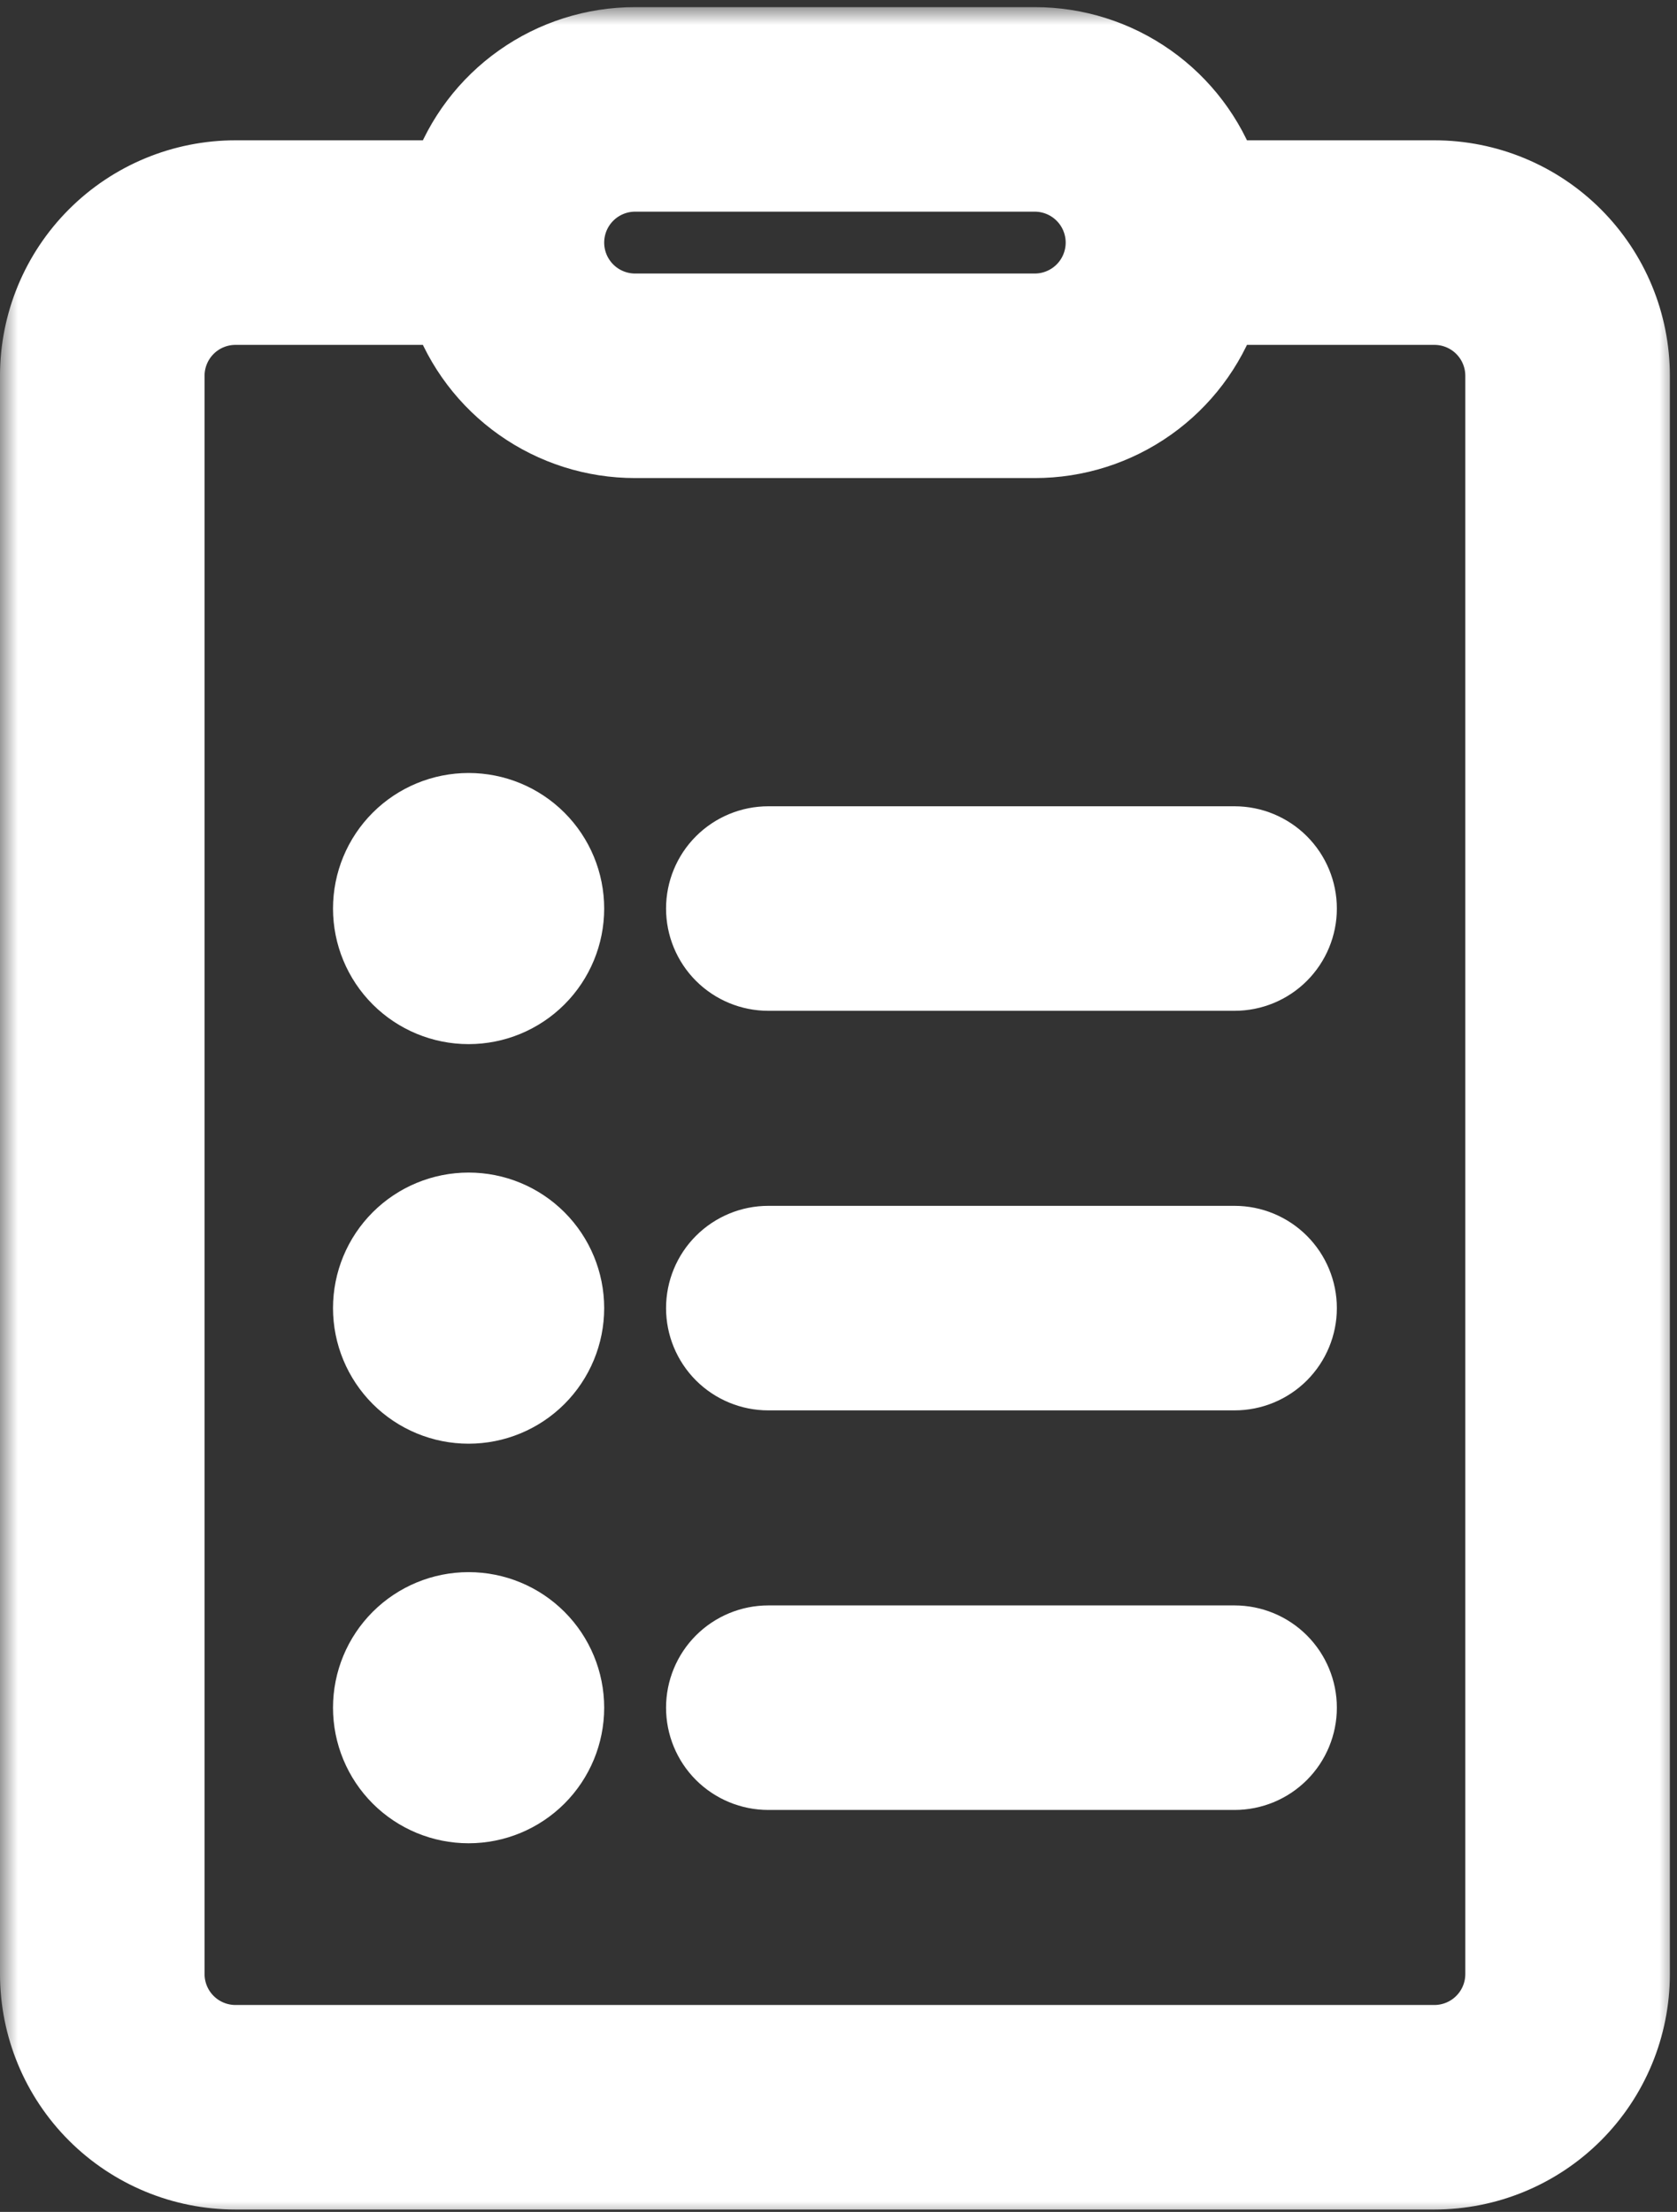<svg width="47" height="62" viewBox="0 0 47 62" fill="none" xmlns="http://www.w3.org/2000/svg">
<rect x="0" y="0" width="47" height="62" fill="#333333" stroke="none"/>
<mask id="path-1-outside-1" maskUnits="userSpaceOnUse" x="0" y="0.2" width="47" height="62" fill="black">
<rect fill="white" y="0.2" width="47" height="62"/>
<path d="M19.667 25.467C19.667 24.972 19.863 24.497 20.213 24.147C20.564 23.797 21.038 23.6 21.533 23.6H34.6C35.095 23.6 35.57 23.797 35.92 24.147C36.27 24.497 36.467 24.972 36.467 25.467C36.467 25.962 36.27 26.436 35.92 26.787C35.57 27.137 35.095 27.333 34.6 27.333H21.533C21.038 27.333 20.564 27.137 20.213 26.787C19.863 26.436 19.667 25.962 19.667 25.467ZM19.667 36.667C19.667 36.172 19.863 35.697 20.213 35.347C20.564 34.997 21.038 34.8 21.533 34.8H34.6C35.095 34.8 35.57 34.997 35.92 35.347C36.27 35.697 36.467 36.172 36.467 36.667C36.467 37.162 36.27 37.636 35.92 37.987C35.57 38.337 35.095 38.533 34.6 38.533H21.533C21.038 38.533 20.564 38.337 20.213 37.987C19.863 37.636 19.667 37.162 19.667 36.667ZM19.667 47.867C19.667 47.372 19.863 46.897 20.213 46.547C20.564 46.197 21.038 46 21.533 46H34.6C35.095 46 35.57 46.197 35.92 46.547C36.27 46.897 36.467 47.372 36.467 47.867C36.467 48.362 36.27 48.837 35.92 49.187C35.57 49.537 35.095 49.733 34.6 49.733H21.533C21.038 49.733 20.564 49.537 20.213 49.187C19.863 48.837 19.667 48.362 19.667 47.867ZM15.933 25.467C15.933 26.209 15.638 26.922 15.113 27.447C14.588 27.972 13.876 28.267 13.133 28.267C12.391 28.267 11.678 27.972 11.153 27.447C10.628 26.922 10.333 26.209 10.333 25.467C10.333 24.724 10.628 24.012 11.153 23.487C11.678 22.962 12.391 22.667 13.133 22.667C13.876 22.667 14.588 22.962 15.113 23.487C15.638 24.012 15.933 24.724 15.933 25.467ZM15.933 36.667C15.933 37.409 15.638 38.121 15.113 38.647C14.588 39.172 13.876 39.467 13.133 39.467C12.391 39.467 11.678 39.172 11.153 38.647C10.628 38.121 10.333 37.409 10.333 36.667C10.333 35.924 10.628 35.212 11.153 34.687C11.678 34.162 12.391 33.867 13.133 33.867C13.876 33.867 14.588 34.162 15.113 34.687C15.638 35.212 15.933 35.924 15.933 36.667ZM13.133 50.667C13.876 50.667 14.588 50.372 15.113 49.847C15.638 49.322 15.933 48.609 15.933 47.867C15.933 47.124 15.638 46.412 15.113 45.887C14.588 45.362 13.876 45.067 13.133 45.067C12.391 45.067 11.678 45.362 11.153 45.887C10.628 46.412 10.333 47.124 10.333 47.867C10.333 48.609 10.628 49.322 11.153 49.847C11.678 50.372 12.391 50.667 13.133 50.667ZM12.517 4.933C12.903 3.841 13.619 2.895 14.565 2.227C15.511 1.558 16.642 1.199 17.8 1.2H29C30.159 1.199 31.289 1.558 32.235 2.227C33.181 2.895 33.897 3.841 34.283 4.933H40.2C41.685 4.933 43.11 5.523 44.16 6.574C45.21 7.624 45.8 9.048 45.8 10.533V55.333C45.8 56.819 45.21 58.243 44.16 59.293C43.11 60.343 41.685 60.933 40.2 60.933H6.6C5.115 60.933 3.69 60.343 2.64 59.293C1.59 58.243 1 56.819 1 55.333V10.533C1 9.048 1.59 7.624 2.64 6.574C3.69 5.523 5.115 4.933 6.6 4.933H12.517ZM17.8 4.933C17.305 4.933 16.83 5.13 16.48 5.48C16.13 5.83 15.933 6.305 15.933 6.8C15.933 7.295 16.13 7.77 16.48 8.12C16.83 8.47 17.305 8.667 17.8 8.667H29C29.495 8.667 29.97 8.47 30.32 8.12C30.67 7.77 30.867 7.295 30.867 6.8C30.867 6.305 30.67 5.83 30.32 5.48C29.97 5.13 29.495 4.933 29 4.933H17.8ZM12.517 8.667H6.6C6.105 8.667 5.63 8.863 5.28 9.213C4.93 9.563 4.733 10.038 4.733 10.533V55.333C4.733 55.828 4.93 56.303 5.28 56.653C5.63 57.003 6.105 57.2 6.6 57.2H40.2C40.695 57.2 41.17 57.003 41.52 56.653C41.87 56.303 42.067 55.828 42.067 55.333V10.533C42.067 10.038 41.87 9.563 41.52 9.213C41.17 8.863 40.695 8.667 40.2 8.667H34.283C33.897 9.759 33.181 10.705 32.235 11.373C31.289 12.042 30.159 12.401 29 12.4H17.8C16.642 12.401 15.511 12.042 14.565 11.373C13.619 10.705 12.903 9.759 12.517 8.667Z"/>
</mask>
<path d="M19.667 25.467C19.667 24.972 19.863 24.497 20.213 24.147C20.564 23.797 21.038 23.6 21.533 23.6H34.6C35.095 23.6 35.57 23.797 35.92 24.147C36.27 24.497 36.467 24.972 36.467 25.467C36.467 25.962 36.27 26.436 35.92 26.787C35.57 27.137 35.095 27.333 34.6 27.333H21.533C21.038 27.333 20.564 27.137 20.213 26.787C19.863 26.436 19.667 25.962 19.667 25.467ZM19.667 36.667C19.667 36.172 19.863 35.697 20.213 35.347C20.564 34.997 21.038 34.8 21.533 34.8H34.6C35.095 34.8 35.57 34.997 35.92 35.347C36.27 35.697 36.467 36.172 36.467 36.667C36.467 37.162 36.27 37.636 35.92 37.987C35.57 38.337 35.095 38.533 34.6 38.533H21.533C21.038 38.533 20.564 38.337 20.213 37.987C19.863 37.636 19.667 37.162 19.667 36.667ZM19.667 47.867C19.667 47.372 19.863 46.897 20.213 46.547C20.564 46.197 21.038 46 21.533 46H34.6C35.095 46 35.57 46.197 35.92 46.547C36.27 46.897 36.467 47.372 36.467 47.867C36.467 48.362 36.27 48.837 35.92 49.187C35.57 49.537 35.095 49.733 34.6 49.733H21.533C21.038 49.733 20.564 49.537 20.213 49.187C19.863 48.837 19.667 48.362 19.667 47.867ZM15.933 25.467C15.933 26.209 15.638 26.922 15.113 27.447C14.588 27.972 13.876 28.267 13.133 28.267C12.391 28.267 11.678 27.972 11.153 27.447C10.628 26.922 10.333 26.209 10.333 25.467C10.333 24.724 10.628 24.012 11.153 23.487C11.678 22.962 12.391 22.667 13.133 22.667C13.876 22.667 14.588 22.962 15.113 23.487C15.638 24.012 15.933 24.724 15.933 25.467ZM15.933 36.667C15.933 37.409 15.638 38.121 15.113 38.647C14.588 39.172 13.876 39.467 13.133 39.467C12.391 39.467 11.678 39.172 11.153 38.647C10.628 38.121 10.333 37.409 10.333 36.667C10.333 35.924 10.628 35.212 11.153 34.687C11.678 34.162 12.391 33.867 13.133 33.867C13.876 33.867 14.588 34.162 15.113 34.687C15.638 35.212 15.933 35.924 15.933 36.667ZM13.133 50.667C13.876 50.667 14.588 50.372 15.113 49.847C15.638 49.322 15.933 48.609 15.933 47.867C15.933 47.124 15.638 46.412 15.113 45.887C14.588 45.362 13.876 45.067 13.133 45.067C12.391 45.067 11.678 45.362 11.153 45.887C10.628 46.412 10.333 47.124 10.333 47.867C10.333 48.609 10.628 49.322 11.153 49.847C11.678 50.372 12.391 50.667 13.133 50.667ZM12.517 4.933C12.903 3.841 13.619 2.895 14.565 2.227C15.511 1.558 16.642 1.199 17.8 1.2H29C30.159 1.199 31.289 1.558 32.235 2.227C33.181 2.895 33.897 3.841 34.283 4.933H40.2C41.685 4.933 43.11 5.523 44.16 6.574C45.21 7.624 45.8 9.048 45.8 10.533V55.333C45.8 56.819 45.21 58.243 44.16 59.293C43.11 60.343 41.685 60.933 40.2 60.933H6.6C5.115 60.933 3.69 60.343 2.64 59.293C1.59 58.243 1 56.819 1 55.333V10.533C1 9.048 1.59 7.624 2.64 6.574C3.69 5.523 5.115 4.933 6.6 4.933H12.517ZM17.8 4.933C17.305 4.933 16.83 5.13 16.48 5.48C16.13 5.83 15.933 6.305 15.933 6.8C15.933 7.295 16.13 7.77 16.48 8.12C16.83 8.47 17.305 8.667 17.8 8.667H29C29.495 8.667 29.97 8.47 30.32 8.12C30.67 7.77 30.867 7.295 30.867 6.8C30.867 6.305 30.67 5.83 30.32 5.48C29.97 5.13 29.495 4.933 29 4.933H17.8ZM12.517 8.667H6.6C6.105 8.667 5.63 8.863 5.28 9.213C4.93 9.563 4.733 10.038 4.733 10.533V55.333C4.733 55.828 4.93 56.303 5.28 56.653C5.63 57.003 6.105 57.2 6.6 57.2H40.2C40.695 57.2 41.17 57.003 41.52 56.653C41.87 56.303 42.067 55.828 42.067 55.333V10.533C42.067 10.038 41.87 9.563 41.52 9.213C41.17 8.863 40.695 8.667 40.2 8.667H34.283C33.897 9.759 33.181 10.705 32.235 11.373C31.289 12.042 30.159 12.401 29 12.4H17.8C16.642 12.401 15.511 12.042 14.565 11.373C13.619 10.705 12.903 9.759 12.517 8.667Z" fill="white"/>
<path d="M19.667 25.467C19.667 24.972 19.863 24.497 20.213 24.147C20.564 23.797 21.038 23.6 21.533 23.6H34.6C35.095 23.6 35.57 23.797 35.92 24.147C36.27 24.497 36.467 24.972 36.467 25.467C36.467 25.962 36.27 26.436 35.92 26.787C35.57 27.137 35.095 27.333 34.6 27.333H21.533C21.038 27.333 20.564 27.137 20.213 26.787C19.863 26.436 19.667 25.962 19.667 25.467ZM19.667 36.667C19.667 36.172 19.863 35.697 20.213 35.347C20.564 34.997 21.038 34.8 21.533 34.8H34.6C35.095 34.8 35.57 34.997 35.92 35.347C36.27 35.697 36.467 36.172 36.467 36.667C36.467 37.162 36.27 37.636 35.92 37.987C35.57 38.337 35.095 38.533 34.6 38.533H21.533C21.038 38.533 20.564 38.337 20.213 37.987C19.863 37.636 19.667 37.162 19.667 36.667ZM19.667 47.867C19.667 47.372 19.863 46.897 20.213 46.547C20.564 46.197 21.038 46 21.533 46H34.6C35.095 46 35.57 46.197 35.92 46.547C36.27 46.897 36.467 47.372 36.467 47.867C36.467 48.362 36.27 48.837 35.92 49.187C35.57 49.537 35.095 49.733 34.6 49.733H21.533C21.038 49.733 20.564 49.537 20.213 49.187C19.863 48.837 19.667 48.362 19.667 47.867ZM15.933 25.467C15.933 26.209 15.638 26.922 15.113 27.447C14.588 27.972 13.876 28.267 13.133 28.267C12.391 28.267 11.678 27.972 11.153 27.447C10.628 26.922 10.333 26.209 10.333 25.467C10.333 24.724 10.628 24.012 11.153 23.487C11.678 22.962 12.391 22.667 13.133 22.667C13.876 22.667 14.588 22.962 15.113 23.487C15.638 24.012 15.933 24.724 15.933 25.467ZM15.933 36.667C15.933 37.409 15.638 38.121 15.113 38.647C14.588 39.172 13.876 39.467 13.133 39.467C12.391 39.467 11.678 39.172 11.153 38.647C10.628 38.121 10.333 37.409 10.333 36.667C10.333 35.924 10.628 35.212 11.153 34.687C11.678 34.162 12.391 33.867 13.133 33.867C13.876 33.867 14.588 34.162 15.113 34.687C15.638 35.212 15.933 35.924 15.933 36.667ZM13.133 50.667C13.876 50.667 14.588 50.372 15.113 49.847C15.638 49.322 15.933 48.609 15.933 47.867C15.933 47.124 15.638 46.412 15.113 45.887C14.588 45.362 13.876 45.067 13.133 45.067C12.391 45.067 11.678 45.362 11.153 45.887C10.628 46.412 10.333 47.124 10.333 47.867C10.333 48.609 10.628 49.322 11.153 49.847C11.678 50.372 12.391 50.667 13.133 50.667ZM12.517 4.933C12.903 3.841 13.619 2.895 14.565 2.227C15.511 1.558 16.642 1.199 17.8 1.2H29C30.159 1.199 31.289 1.558 32.235 2.227C33.181 2.895 33.897 3.841 34.283 4.933H40.2C41.685 4.933 43.11 5.523 44.16 6.574C45.21 7.624 45.8 9.048 45.8 10.533V55.333C45.8 56.819 45.21 58.243 44.16 59.293C43.11 60.343 41.685 60.933 40.2 60.933H6.6C5.115 60.933 3.69 60.343 2.64 59.293C1.59 58.243 1 56.819 1 55.333V10.533C1 9.048 1.59 7.624 2.64 6.574C3.69 5.523 5.115 4.933 6.6 4.933H12.517ZM17.8 4.933C17.305 4.933 16.83 5.13 16.48 5.48C16.13 5.83 15.933 6.305 15.933 6.8C15.933 7.295 16.13 7.77 16.48 8.12C16.83 8.47 17.305 8.667 17.8 8.667H29C29.495 8.667 29.97 8.47 30.32 8.12C30.67 7.77 30.867 7.295 30.867 6.8C30.867 6.305 30.67 5.83 30.32 5.48C29.97 5.13 29.495 4.933 29 4.933H17.8ZM12.517 8.667H6.6C6.105 8.667 5.63 8.863 5.28 9.213C4.93 9.563 4.733 10.038 4.733 10.533V55.333C4.733 55.828 4.93 56.303 5.28 56.653C5.63 57.003 6.105 57.2 6.6 57.2H40.2C40.695 57.2 41.17 57.003 41.52 56.653C41.87 56.303 42.067 55.828 42.067 55.333V10.533C42.067 10.038 41.87 9.563 41.52 9.213C41.17 8.863 40.695 8.667 40.2 8.667H34.283C33.897 9.759 33.181 10.705 32.235 11.373C31.289 12.042 30.159 12.401 29 12.4H17.8C16.642 12.401 15.511 12.042 14.565 11.373C13.619 10.705 12.903 9.759 12.517 8.667Z" stroke="white" stroke-width="2" mask="url(#path-1-outside-1)"/>
</svg>
